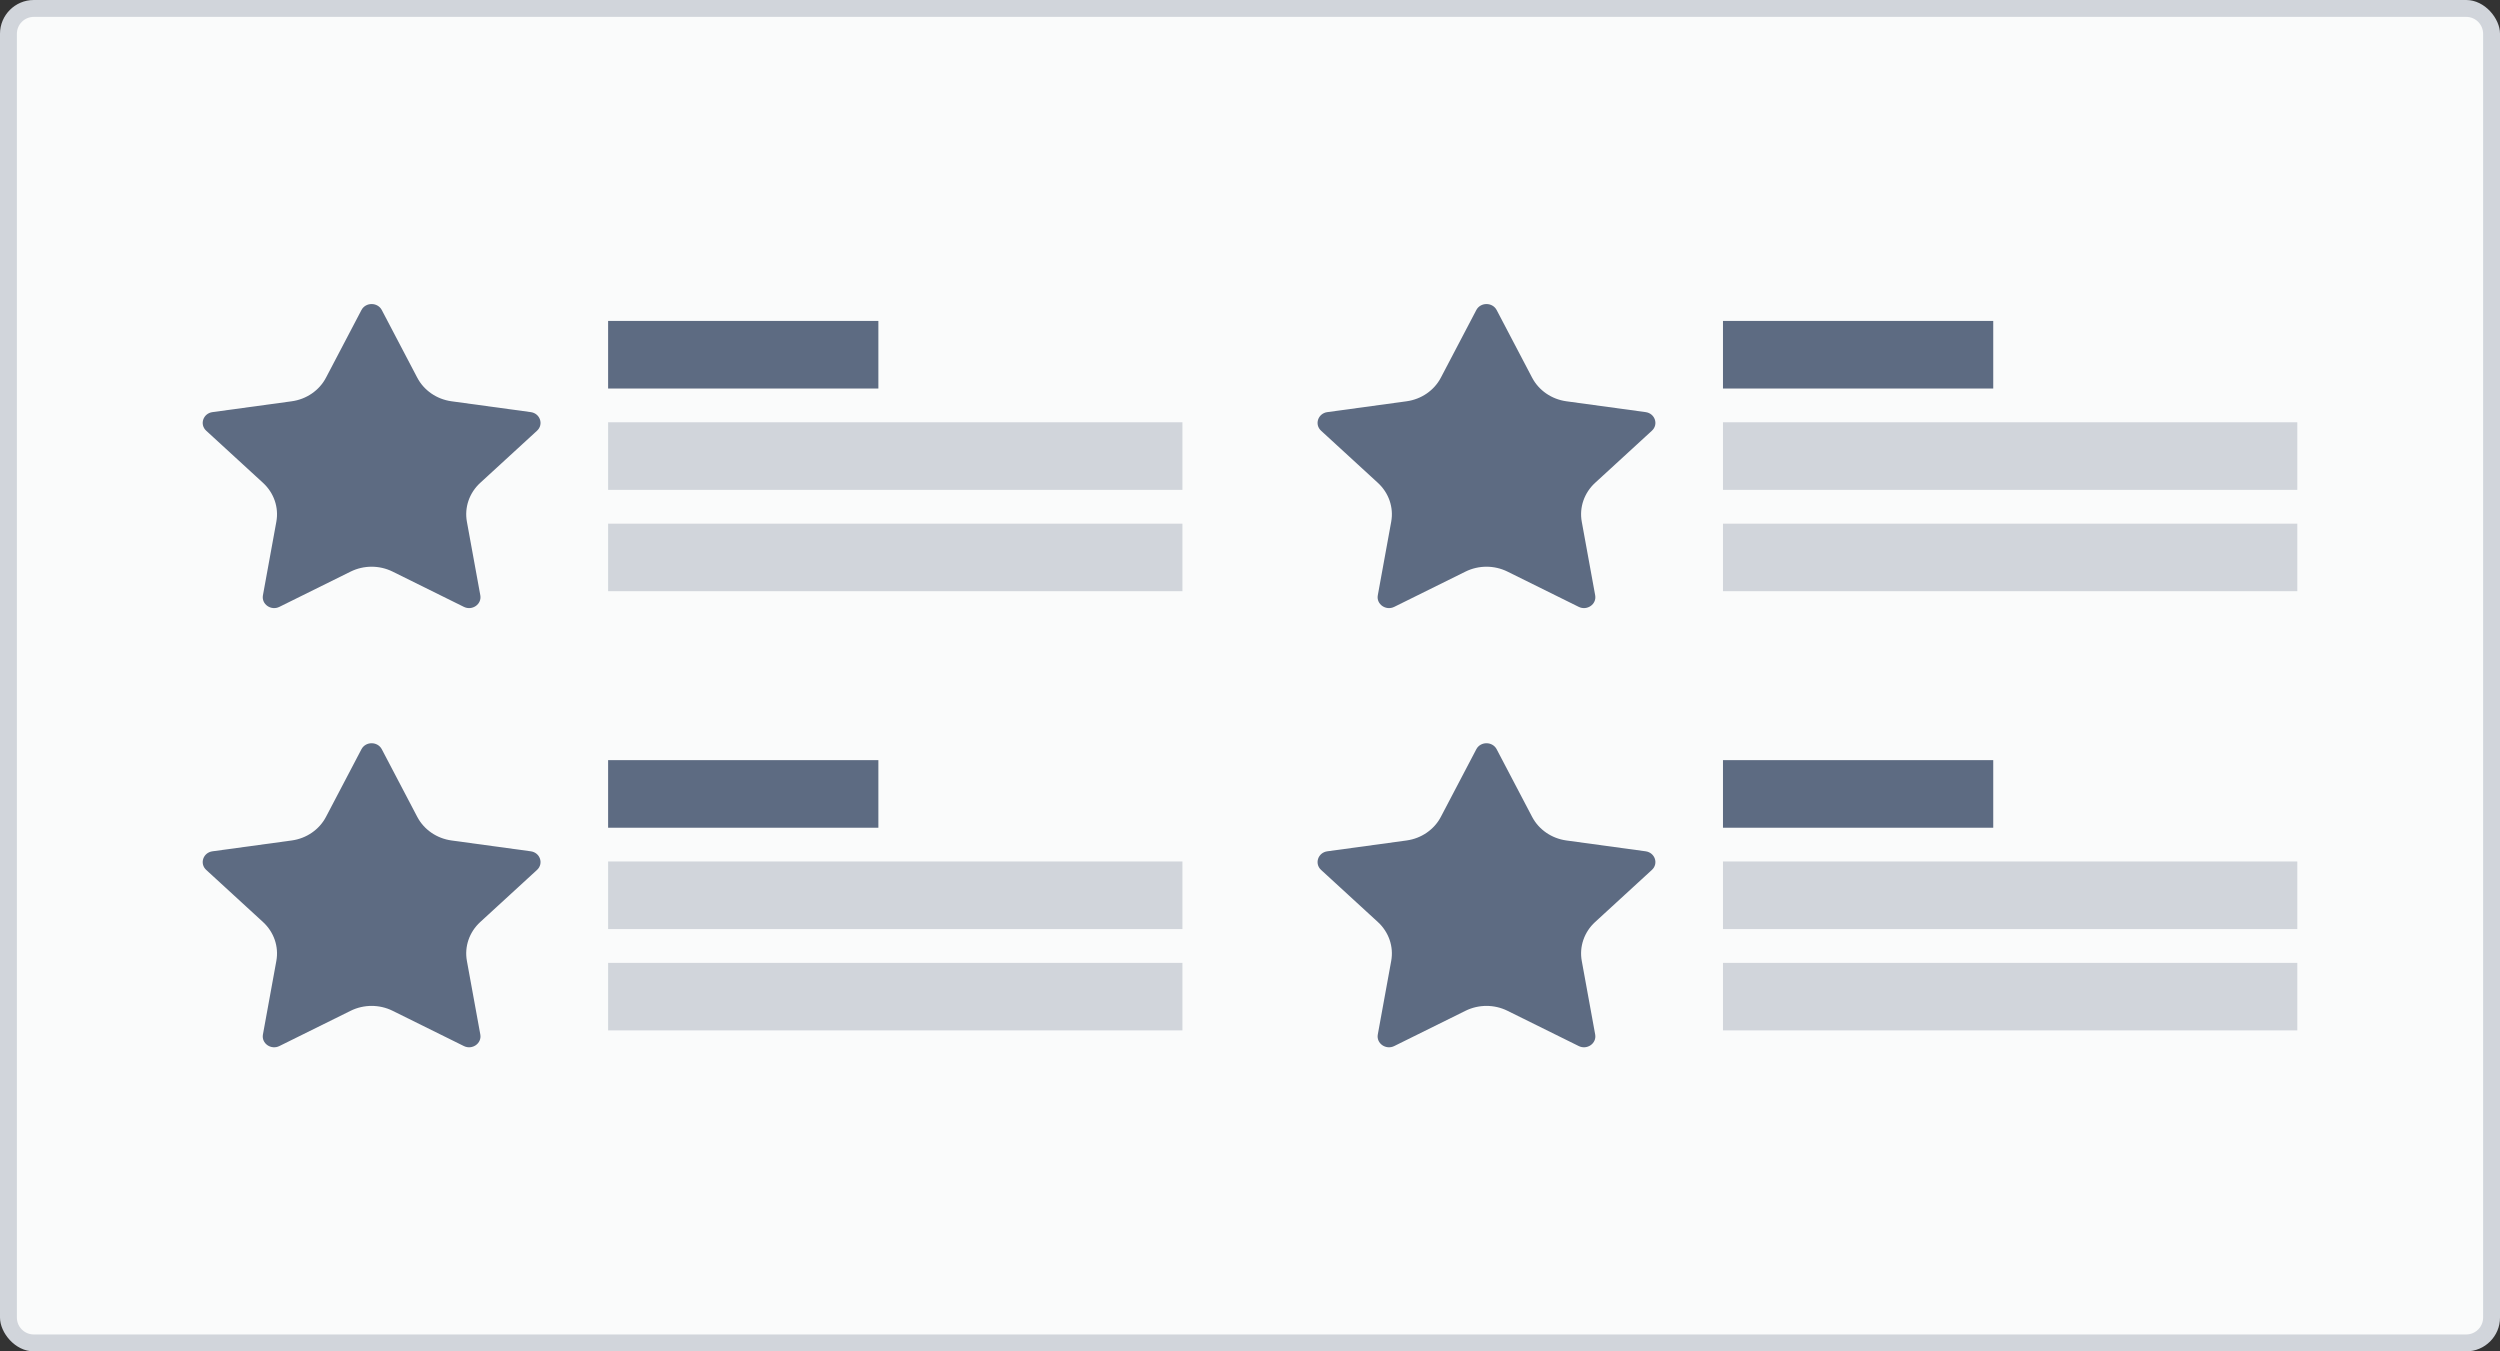 <svg width="148" height="80" viewBox="0 0 148 80" fill="none" xmlns="http://www.w3.org/2000/svg">
<rect x="0" y="0" width="148" height="80" fill="#333333" stroke="none"/>
<rect width="148" height="80" rx="2" fill="#D1D5DB"/>
<path fill-rule="evenodd" clip-rule="evenodd" d="M2 1C1.448 1 1 1.448 1 2V78C1 78.552 1.448 79 2 79H146C146.552 79 147 78.552 147 78V2C147 1.448 146.552 1 146 1H2ZM36 25H70V29H36V25ZM36 31H70V35H36V31ZM136 31H102V35H136V31ZM102 25H136V29H102V25ZM70 57H36V61H70V57ZM36 51H70V55H36V51ZM136 57H102V61H136V57ZM102 51H136V55H102V51Z" fill="#FAFBFB"/>
<path fill-rule="evenodd" clip-rule="evenodd" d="M20.759 33.838C21.537 33.453 22.463 33.453 23.241 33.838L27.46 35.926C27.955 36.172 28.53 35.769 28.435 35.244L27.64 30.884C27.487 30.041 27.782 29.179 28.429 28.585L31.792 25.499C32.197 25.128 31.977 24.474 31.421 24.397L26.731 23.756C25.856 23.636 25.098 23.114 24.702 22.359L22.603 18.356C22.354 17.881 21.646 17.881 21.397 18.356L19.298 22.359C18.902 23.114 18.144 23.636 17.269 23.756L12.579 24.397C12.023 24.474 11.803 25.128 12.208 25.499L15.571 28.585C16.218 29.179 16.513 30.041 16.36 30.884L15.565 35.244C15.47 35.769 16.045 36.172 16.54 35.926L20.759 33.838ZM52 19H36V23H52V19ZM89.241 33.838C88.463 33.453 87.537 33.453 86.759 33.838L82.54 35.926C82.045 36.172 81.47 35.769 81.565 35.244L82.36 30.884C82.513 30.041 82.218 29.179 81.571 28.585L78.208 25.499C77.803 25.128 78.023 24.474 78.579 24.397L83.269 23.756C84.144 23.636 84.902 23.114 85.298 22.359L87.397 18.356C87.646 17.881 88.354 17.881 88.603 18.356L90.702 22.359C91.098 23.114 91.856 23.636 92.731 23.756L97.421 24.397C97.977 24.474 98.197 25.128 97.792 25.499L94.429 28.585C93.782 29.179 93.487 30.041 93.64 30.884L94.435 35.244C94.53 35.769 93.955 36.172 93.46 35.926L89.241 33.838ZM118 19H102V23H118V19ZM23.241 59.838C22.463 59.453 21.537 59.453 20.759 59.838L16.54 61.926C16.045 62.172 15.47 61.769 15.565 61.244L16.36 56.884C16.513 56.041 16.218 55.179 15.571 54.585L12.208 51.499C11.803 51.127 12.023 50.474 12.579 50.397L17.269 49.756C18.144 49.636 18.902 49.114 19.298 48.359L21.397 44.356C21.646 43.881 22.354 43.881 22.603 44.356L24.702 48.359C25.098 49.114 25.856 49.636 26.731 49.756L31.421 50.397C31.977 50.474 32.197 51.127 31.792 51.499L28.429 54.585C27.782 55.179 27.487 56.041 27.64 56.884L28.435 61.244C28.53 61.769 27.955 62.172 27.46 61.926L23.241 59.838ZM52 45H36V49H52V45ZM89.241 59.838C88.463 59.453 87.537 59.453 86.759 59.838L82.54 61.926C82.045 62.172 81.47 61.769 81.565 61.244L82.36 56.884C82.513 56.041 82.218 55.179 81.571 54.585L78.208 51.499C77.803 51.127 78.023 50.474 78.579 50.397L83.269 49.756C84.144 49.636 84.902 49.114 85.298 48.359L87.397 44.356C87.646 43.881 88.354 43.881 88.603 44.356L90.702 48.359C91.098 49.114 91.856 49.636 92.731 49.756L97.421 50.397C97.977 50.474 98.197 51.127 97.792 51.499L94.429 54.585C93.782 55.179 93.487 56.041 93.64 56.884L94.435 61.244C94.53 61.769 93.955 62.172 93.46 61.926L89.241 59.838ZM118 45H102V49H118V45Z" fill="#5D6B82"/>
</svg>
